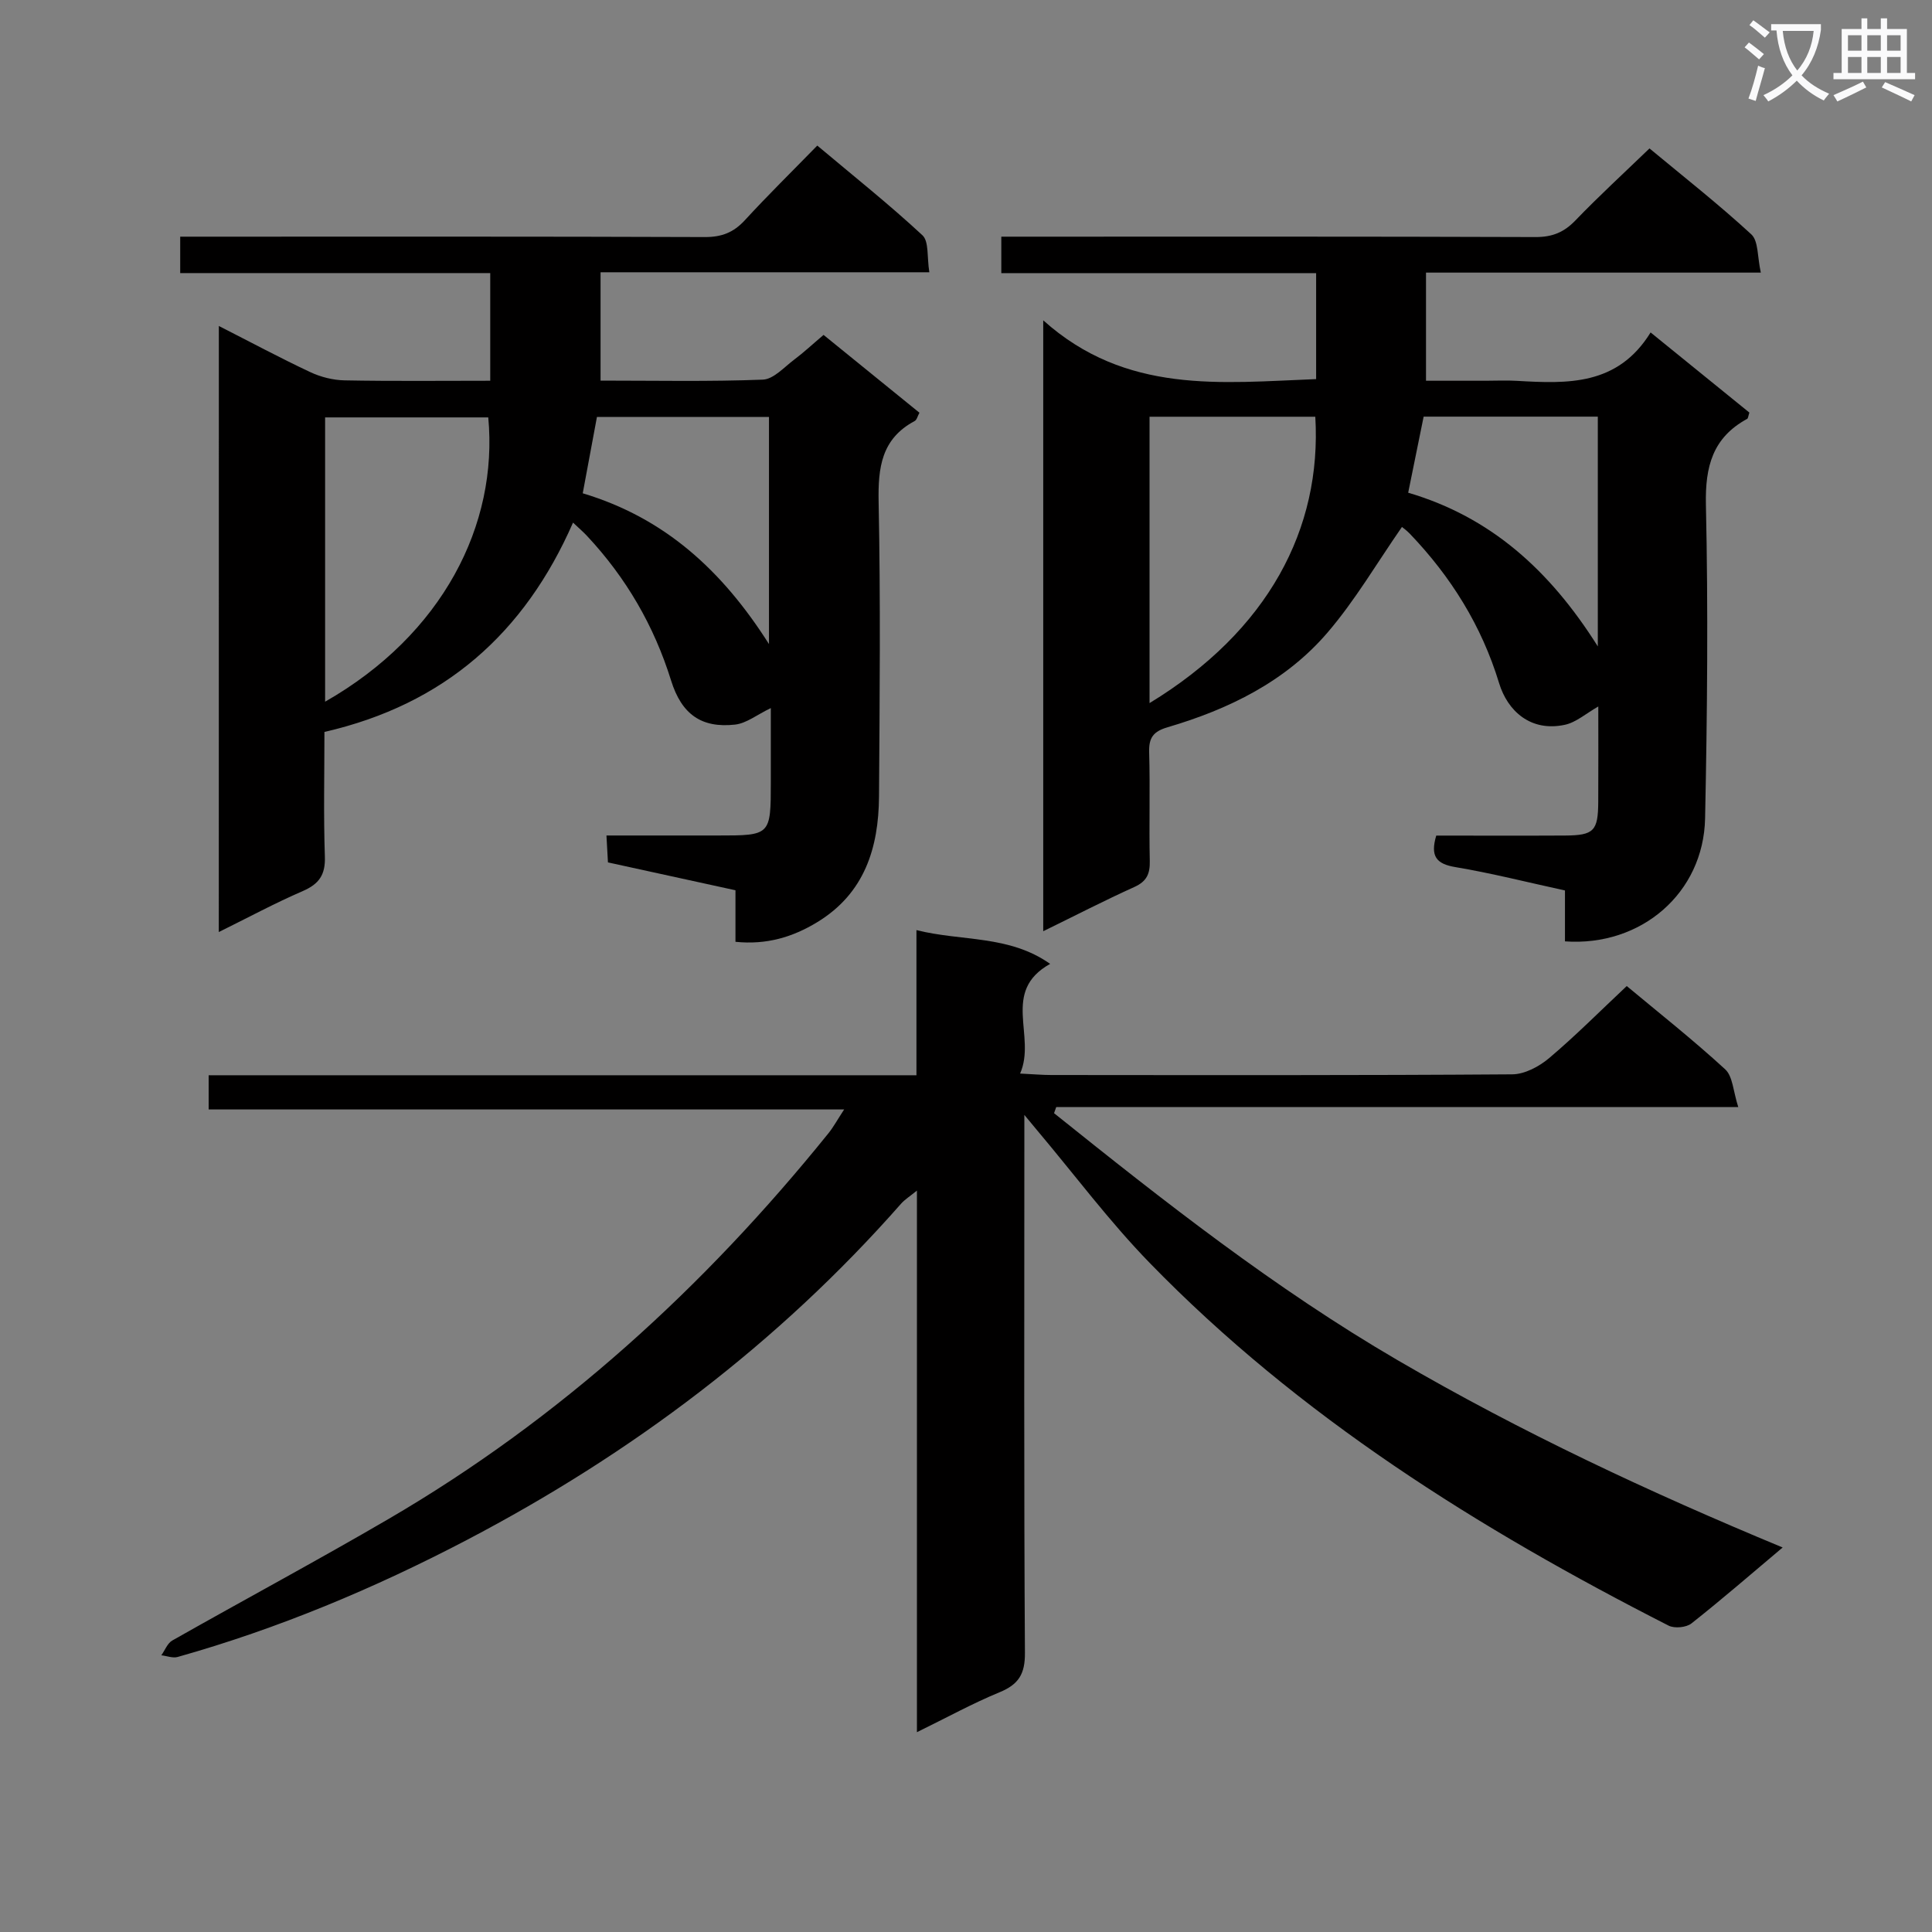 <svg enable-background="new 0 0 400 400" viewBox="0 0 400 400" xmlns="http://www.w3.org/2000/svg"><rect x="0" y="0" width="400" height="400" fill="#808080" stroke="none"/><path d="m362.1 8.8c1.1.8 2.1 1.6 3.1 2.4l-1 1.1c-1.3-1.1-2.3-2-3-2.5zm1.9 4.8c.5.2.9.4 1.4.5-.6 2.3-1.3 4.5-1.9 6.8l-1.5-.5c.8-2.1 1.4-4.3 2-6.8zm-1-9.4c1.3.9 2.4 1.8 3.4 2.5l-1 1.1c-1.4-1.2-2.4-2.1-3.2-2.6zm3.7 2.2v-1.4h10.3v1.2c-.5 3.6-1.8 6.8-4 9.4 1.5 1.6 3.4 2.8 5.7 3.8-.3.4-.7.8-1.1 1.4-2.3-1.1-4.1-2.5-5.6-4.1-1.6 1.6-3.6 3.1-5.9 4.3-.3-.5-.7-.9-1-1.3 2.4-1.1 4.4-2.5 6-4.1-1.9-2.5-3-5.6-3.3-9.3h-1.1zm8.8 0h-6.4c.3 3.3 1.3 6 3 8.2 2-2.3 3.1-5.1 3.4-8.2z" fill="#fafafb"/><path d="m385.3 3.8h1.3v2.2h2.8v-2.2h1.3v2.2h4.1v9.1h1.7v1.3h-16.9v-1.3h1.7v-9.1h4.1v-2.2zm.4 13.1.7 1.2c-1.8.9-3.8 1.9-6 2.9-.2-.4-.5-.8-.8-1.3 2.3-1 4.3-1.9 6.1-2.8zm-3.1-6.4h2.8v-3.2h-2.8zm0 4.6h2.8v-3.3h-2.8zm4-4.6h2.8v-3.2h-2.8zm0 4.6h2.8v-3.3h-2.8zm3.7 1.9c2.1.9 4.1 1.8 6.1 2.7l-.7 1.3c-2.2-1.1-4.2-2-6.1-2.9zm3.2-9.7h-2.8v3.2h2.8zm-2.8 7.8h2.8v-3.3h-2.8z" fill="#fafafb"/><g fill="#010000"><path d="m189.74 222.62c0-10.14 0-19.58 0-30.05 9.46 2.37 19.13.97 27.68 6.99-10.26 5.72-2.79 14.95-6.22 22.71 2.89.14 4.65.3 6.42.3 31.83.02 63.65.09 95.48-.14 2.57-.02 5.56-1.61 7.62-3.35 5.45-4.6 10.5-9.69 16.08-14.93 6.53 5.44 13.68 11.09 20.38 17.24 1.59 1.46 1.66 4.59 2.71 7.82-47.81 0-94.51 0-141.21 0-.15.42-.3.84-.45 1.26 22.81 18.29 45.73 36.33 71.16 51.16 25.49 14.86 52.06 27.3 79.69 38.76-6.42 5.4-12.53 10.71-18.88 15.72-1.07.85-3.51 1.08-4.73.46-39.32-20.03-76.49-43.26-107.48-75.14-8.32-8.56-15.51-18.21-23.22-27.36-.6-.72-1.2-1.44-2.69-3.24v6.42c0 34.99-.1 69.99.12 104.98.03 4.38-1.32 6.51-5.24 8.13-5.59 2.3-10.92 5.24-17.12 8.27 0-19.35 0-37.8 0-56.24 0-18.32 0-36.65 0-55.89-1.47 1.2-2.51 1.84-3.28 2.71-25.49 28.97-55.8 51.76-89.86 69.6-19.16 10.03-39.06 18.37-59.93 24.25-1.01.28-2.24-.22-3.37-.35.75-1.04 1.26-2.49 2.27-3.06 14.89-8.44 29.99-16.54 44.77-25.16 35.51-20.72 65.36-47.97 91.09-79.87 1.02-1.27 1.81-2.73 3.24-4.92-44.23 0-87.72 0-131.57 0 0-2.57 0-4.47 0-7.08z"/><path d="m215.99 66.32c17.16 15.37 36.8 12.93 56.5 12.17 0-7.25 0-14.31 0-21.94-21.71 0-43.29 0-65.18 0 0-2.65 0-4.74 0-7.55h5.17c35.15 0 70.31-.05 105.46.08 3.47.01 5.89-1 8.26-3.47 4.82-5.01 9.96-9.72 15.31-14.88 6.95 5.77 14.26 11.51 21.08 17.79 1.5 1.38 1.24 4.69 1.97 7.92-23.7 0-46.42 0-69.32 0v22.39h12.31c2.17 0 4.34-.11 6.5.02 10.46.6 20.86 1.05 27.69-10.02 7.29 5.92 13.92 11.29 20.45 16.59-.24.72-.25 1.19-.46 1.3-7.14 3.89-8.71 9.86-8.54 17.77.48 21.64.28 43.31-.17 64.96-.32 15.41-13.21 26.57-29.01 25.45 0-3.35 0-6.76 0-10.54-7.86-1.71-15.23-3.59-22.71-4.84-3.94-.66-5.21-2.25-3.94-6.52 8.73 0 17.68.04 26.64-.01 6.01-.04 6.87-.94 6.9-7.02.04-6.46.01-12.92.01-19.7-2.55 1.45-4.59 3.29-6.92 3.79-7.07 1.52-11.86-2.84-13.62-8.63-3.62-11.89-9.97-22.04-18.49-30.94-.67-.7-1.47-1.26-1.62-1.39-5.15 7.41-9.68 15.19-15.44 21.9-8.68 10.11-20.41 15.84-33.05 19.56-2.94.86-3.94 2.12-3.85 5.17.22 7.49-.04 15 .13 22.49.06 2.66-.6 4.24-3.17 5.41-6.18 2.79-12.22 5.91-18.89 9.17 0-41.85 0-83.04 0-126.48zm22.01 19.96v29.8 29.49c24.55-14.94 35.69-36.09 34.32-59.29-11.22 0-22.45 0-34.32 0zm92.81-.02c-12.36 0-24.24 0-36.06 0-1.09 5.38-2.13 10.5-3.2 15.75 17.05 5.02 29.3 16.01 39.26 31.82 0-16.85 0-31.95 0-47.57z"/><path d="m45.31 67.49c6.59 3.35 12.68 6.62 18.92 9.55 2.17 1.02 4.71 1.66 7.1 1.71 9.95.19 19.9.08 30.17.08 0-7.6 0-14.66 0-22.29-21.4 0-42.64 0-64.19 0 0-2.65 0-4.74 0-7.54h5.19c34.49 0 68.97-.05 103.46.08 3.47.01 5.93-.96 8.25-3.48 4.72-5.14 9.71-10.04 15-15.46 7.52 6.32 14.89 12.18 21.77 18.57 1.38 1.28.92 4.56 1.43 7.66-23.12 0-45.51 0-68.07 0v22.43c11.38 0 22.5.23 33.6-.2 2.22-.09 4.42-2.59 6.5-4.15 1.99-1.49 3.81-3.2 6.07-5.11 6.62 5.37 13.15 10.67 19.85 16.11-.38.69-.54 1.48-.99 1.72-6.89 3.68-7.6 9.64-7.46 16.78.41 20.32.22 40.65.08 60.97-.08 10.63-2.99 20.04-12.78 26-5.1 3.11-10.54 4.73-16.94 4.07 0-3.36 0-6.64 0-10.67-8.8-1.92-17.43-3.81-26.4-5.77-.09-1.58-.18-3.18-.31-5.57h23.03c10.99 0 10.99 0 11-11.12 0-5.08 0-10.17 0-15.26-2.86 1.37-5.05 3.16-7.4 3.42-6.95.77-11.07-2.12-13.25-9.13-3.53-11.33-9.31-21.28-17.4-29.93-.77-.83-1.64-1.57-2.9-2.76-10.03 22.9-26.64 37.64-51.47 43.34 0 8.59-.2 17.21.09 25.81.13 3.75-1.18 5.66-4.56 7.13-5.76 2.49-11.3 5.48-17.4 8.49.01-41.85.01-83.29.01-125.48zm22 77.79c24.35-13.9 35.86-36.66 33.78-58.86-11.23 0-22.45 0-33.78 0zm91.9-11.93c0-16.7 0-31.89 0-47.02-12.11 0-23.85 0-35.62 0-1.02 5.46-1.97 10.6-2.94 15.8 16.92 5.08 28.83 15.9 38.56 31.22z"/></g></svg>